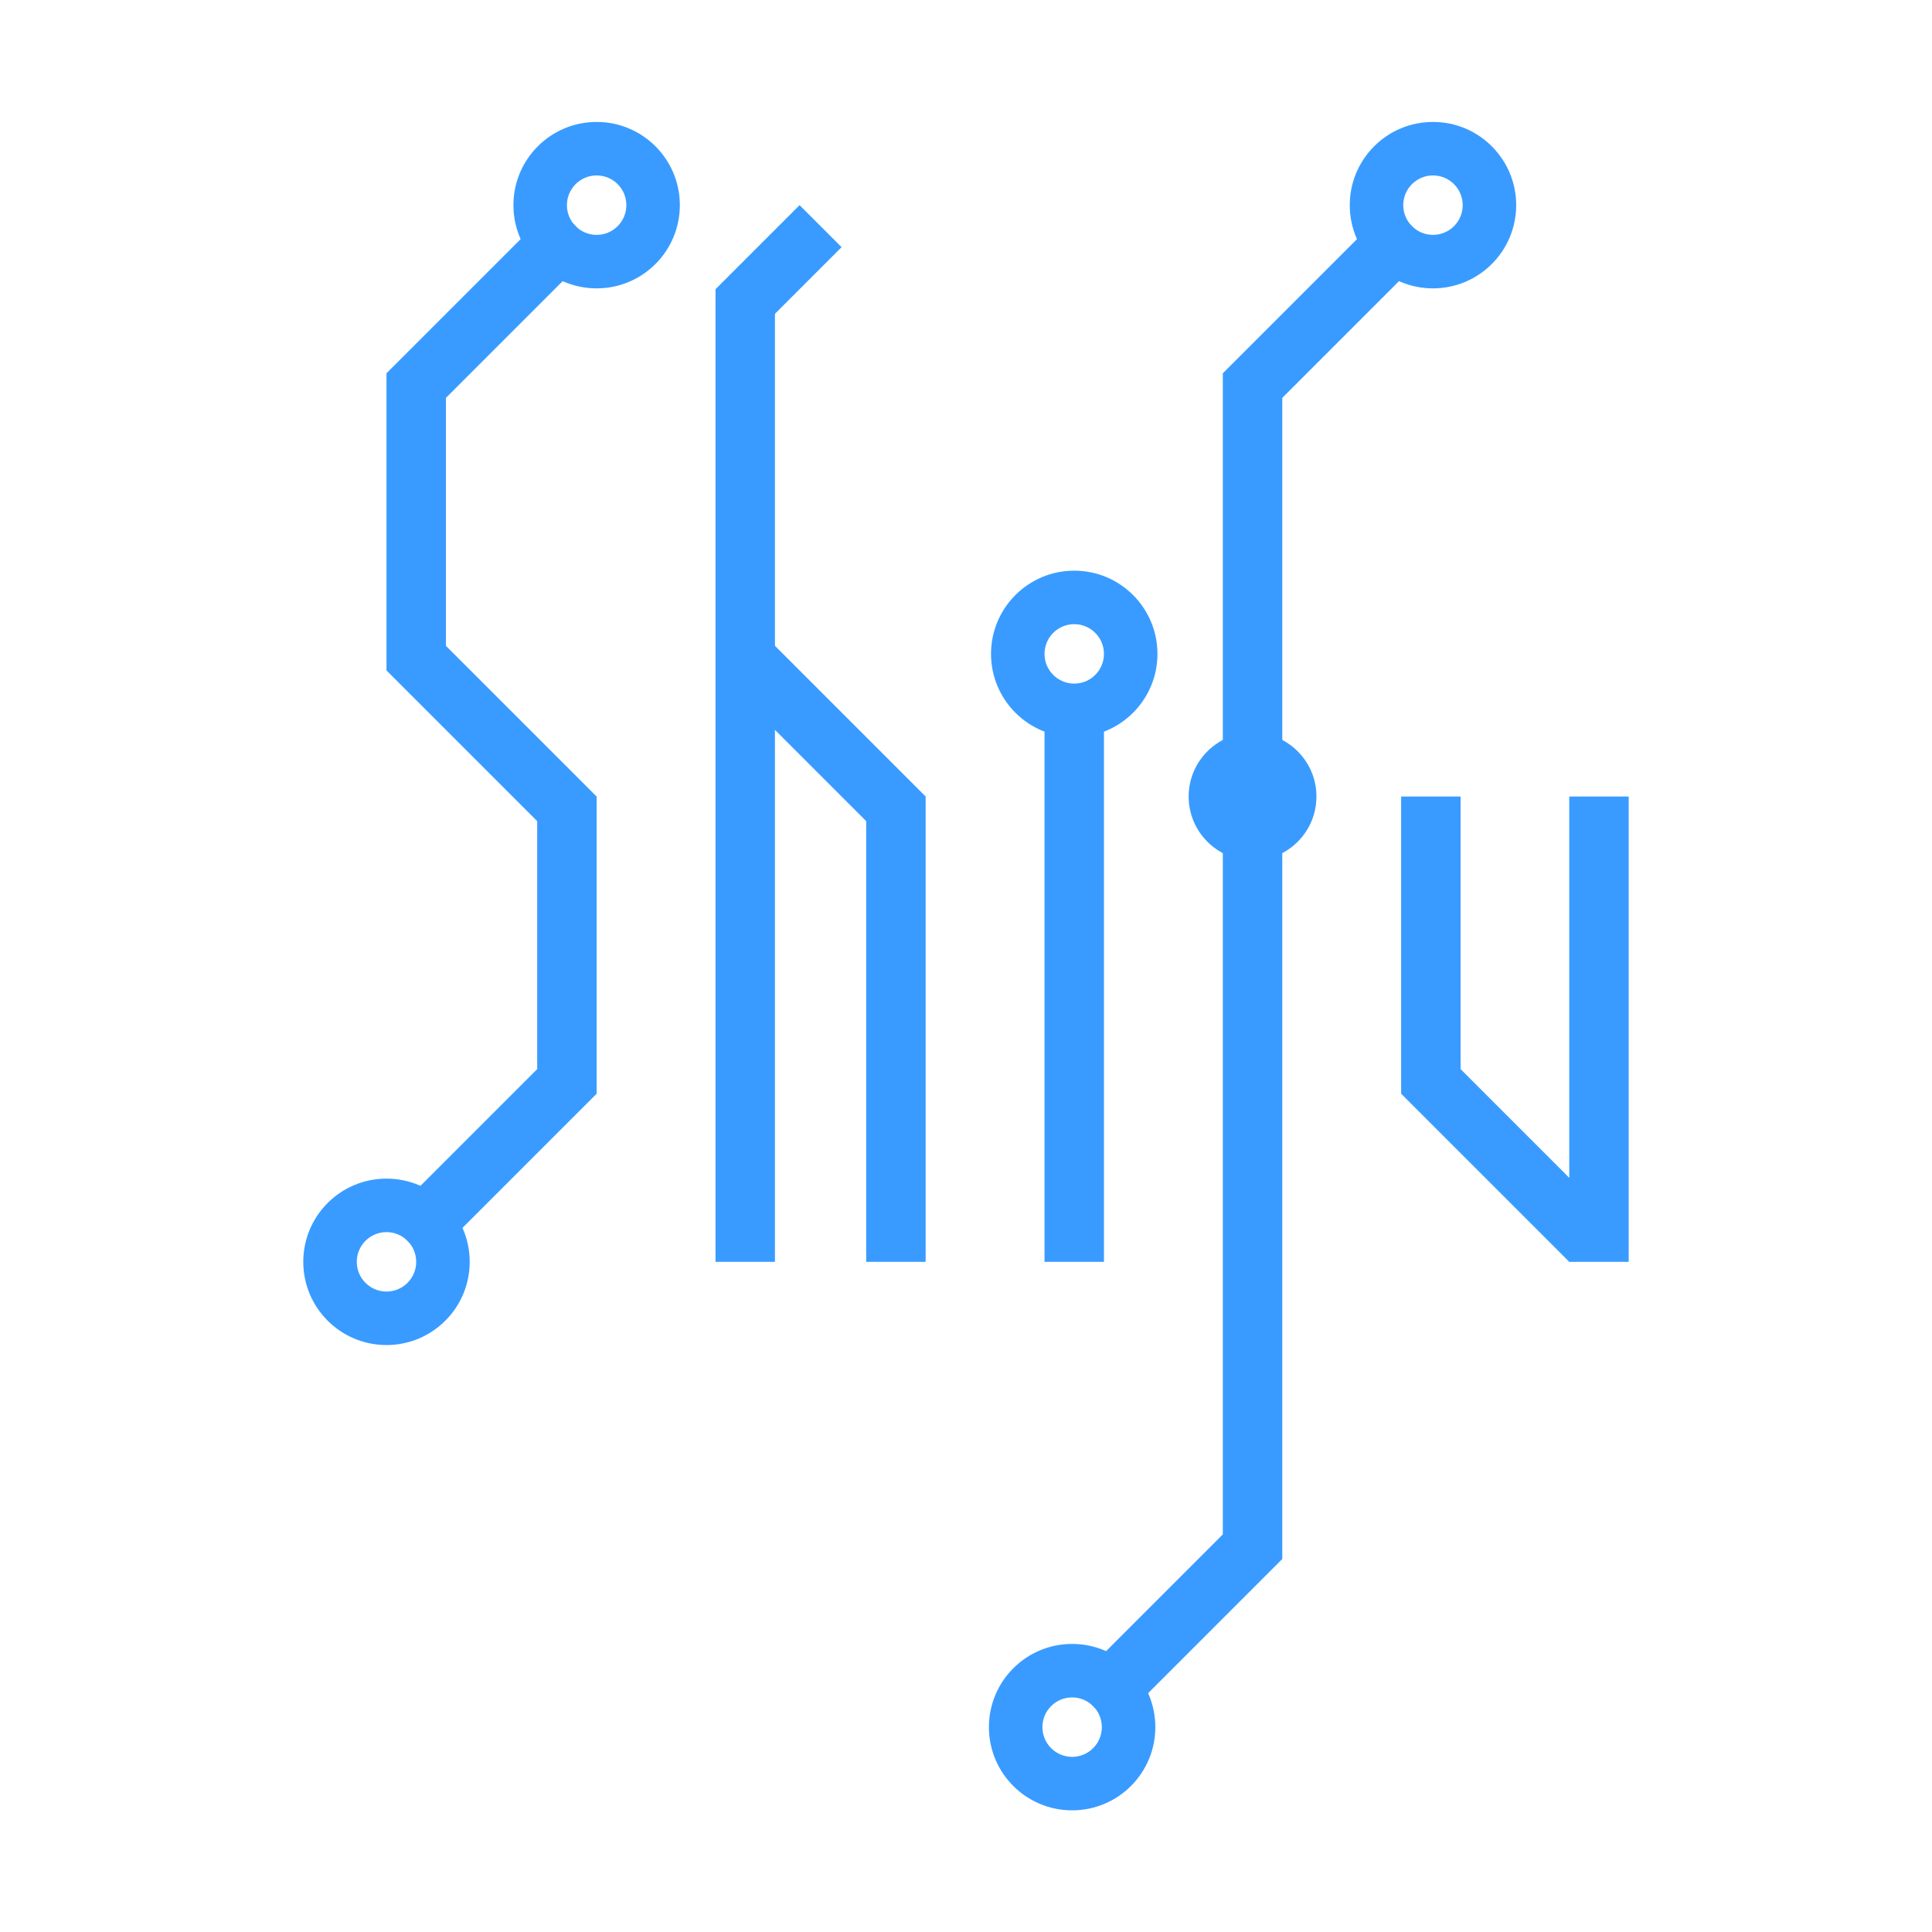 <?xml version="1.0" ?>
<svg xmlns="http://www.w3.org/2000/svg" viewBox="0 0 6501 6501" fill="none">
	<rect x="1300.5" y="1256.01" width="200" height="1000" fill="#399BFF"/>
	<rect x="2407.61" y="973.168" width="200" height="3272.79" fill="#399BFF"/>
	<rect x="1866.19" y="690.325" width="200" height="800" transform="rotate(45 1866.19 690.325)" fill="#399BFF"/>
	<rect x="2690.45" y="690.325" width="200" height="400" transform="rotate(45 2690.45 690.325)" fill="#399BFF"/>
	<rect x="2007.61" y="2680.27" width="200" height="800" transform="rotate(135 2007.61 2680.27)" fill="#399BFF"/>
	<rect x="2007.61" y="3680.27" width="200" height="1000" transform="rotate(-180 2007.61 3680.27)" fill="#399BFF"/>
	<rect x="3114.71" y="4245.96" width="200" height="1565.69" transform="rotate(-180 3114.71 4245.96)" fill="#399BFF"/>
	<rect x="4914.71" y="3680.27" width="200" height="1000" transform="rotate(-180 4914.71 3680.27)" fill="#399BFF"/>
	<rect x="5480.4" y="4245.96" width="200" height="1565.68" transform="rotate(-180 5480.4 4245.96)" fill="#399BFF"/>
	<rect x="3714.71" y="4245.96" width="200" height="1897.47" transform="rotate(-180 3714.71 4245.96)" fill="#399BFF"/>
	<rect x="3114.71" y="2680.27" width="200" height="800" transform="rotate(135 3114.71 2680.27)" fill="#399BFF"/>
	<rect x="5421.82" y="4104.54" width="200" height="800" transform="rotate(135 5421.82 4104.54)" fill="#399BFF"/>
	<rect x="1441.92" y="4245.96" width="200" height="800" transform="rotate(-135 1441.92 4245.96)" fill="#399BFF"/>
	<path fill-rule="evenodd" clip-rule="evenodd" d="M3614.71 2480.27C3769.35 2480.27 3894.71 2354.91 3894.71 2200.27C3894.71 2045.63 3769.35 1920.27 3614.71 1920.27C3460.08 1920.27 3334.71 2045.63 3334.71 2200.27C3334.71 2354.91 3460.08 2480.27 3614.71 2480.27ZM3614.71 2300.27C3669.94 2300.27 3714.71 2255.5 3714.71 2200.27C3714.71 2145.05 3669.94 2100.27 3614.71 2100.27C3559.49 2100.27 3514.71 2145.05 3514.71 2200.27C3514.71 2255.5 3559.49 2300.27 3614.71 2300.27Z" fill="#399BFF"/>
	<path fill-rule="evenodd" clip-rule="evenodd" d="M2007.61 970.325C2162.25 970.325 2287.61 844.965 2287.61 690.325C2287.61 535.685 2162.25 410.325 2007.61 410.325C1852.97 410.325 1727.61 535.685 1727.61 690.325C1727.61 844.965 1852.97 970.325 2007.61 970.325ZM2007.61 790.325C2062.84 790.325 2107.61 745.554 2107.61 690.325C2107.61 635.097 2062.84 590.325 2007.61 590.325C1952.38 590.325 1907.61 635.097 1907.61 690.325C1907.61 745.554 1952.38 790.325 2007.61 790.325Z" fill="#399BFF"/>
	<rect x="4680.4" y="690.325" width="200" height="800" transform="rotate(45 4680.4 690.325)" fill="#399BFF"/>
	<path fill-rule="evenodd" clip-rule="evenodd" d="M4821.82 970.325C4976.46 970.325 5101.82 844.965 5101.82 690.325C5101.82 535.685 4976.46 410.325 4821.82 410.325C4667.18 410.325 4541.82 535.685 4541.82 690.325C4541.82 844.965 4667.18 970.325 4821.82 970.325ZM4821.82 790.325C4877.05 790.325 4921.82 745.554 4921.82 690.325C4921.82 635.097 4877.05 590.325 4821.82 590.325C4766.6 590.325 4721.82 635.097 4721.82 690.325C4721.82 745.554 4766.6 790.325 4821.82 790.325Z" fill="#399BFF"/>
	<path fill-rule="evenodd" clip-rule="evenodd" d="M1300.5 4525.96C1455.14 4525.96 1580.5 4400.6 1580.5 4245.96C1580.5 4091.32 1455.14 3965.96 1300.5 3965.96C1145.86 3965.96 1020.5 4091.32 1020.5 4245.96C1020.5 4400.6 1145.86 4525.96 1300.5 4525.96ZM1300.5 4345.96C1355.73 4345.96 1400.5 4301.19 1400.5 4245.96C1400.5 4190.73 1355.73 4145.96 1300.5 4145.96C1245.27 4145.96 1200.5 4190.73 1200.5 4245.96C1200.5 4301.19 1245.27 4345.96 1300.5 4345.96Z" fill="#399BFF"/>
	<rect x="4314.71" y="5245.96" width="200" height="3989.95" transform="rotate(-180 4314.71 5245.96)" fill="#399BFF"/>
	<rect x="3749.03" y="5811.64" width="200" height="800" transform="rotate(-135 3749.03 5811.64)" fill="#399BFF"/>
	<path fill-rule="evenodd" clip-rule="evenodd" d="M3607.61 6091.64C3762.25 6091.64 3887.61 5966.28 3887.61 5811.64C3887.61 5657 3762.25 5531.64 3607.61 5531.64C3452.97 5531.64 3327.61 5657 3327.61 5811.64C3327.61 5966.28 3452.97 6091.64 3607.61 6091.64ZM3607.61 5911.64C3662.83 5911.64 3707.61 5866.87 3707.61 5811.64C3707.61 5756.42 3662.83 5711.64 3607.61 5711.64C3552.38 5711.64 3507.61 5756.42 3507.61 5811.64C3507.61 5866.87 3552.38 5911.64 3607.61 5911.64Z" fill="#399BFF"/>
	<circle cx="4214.71" cy="2680.27" r="215" fill="#399BFF"/>
</svg>
